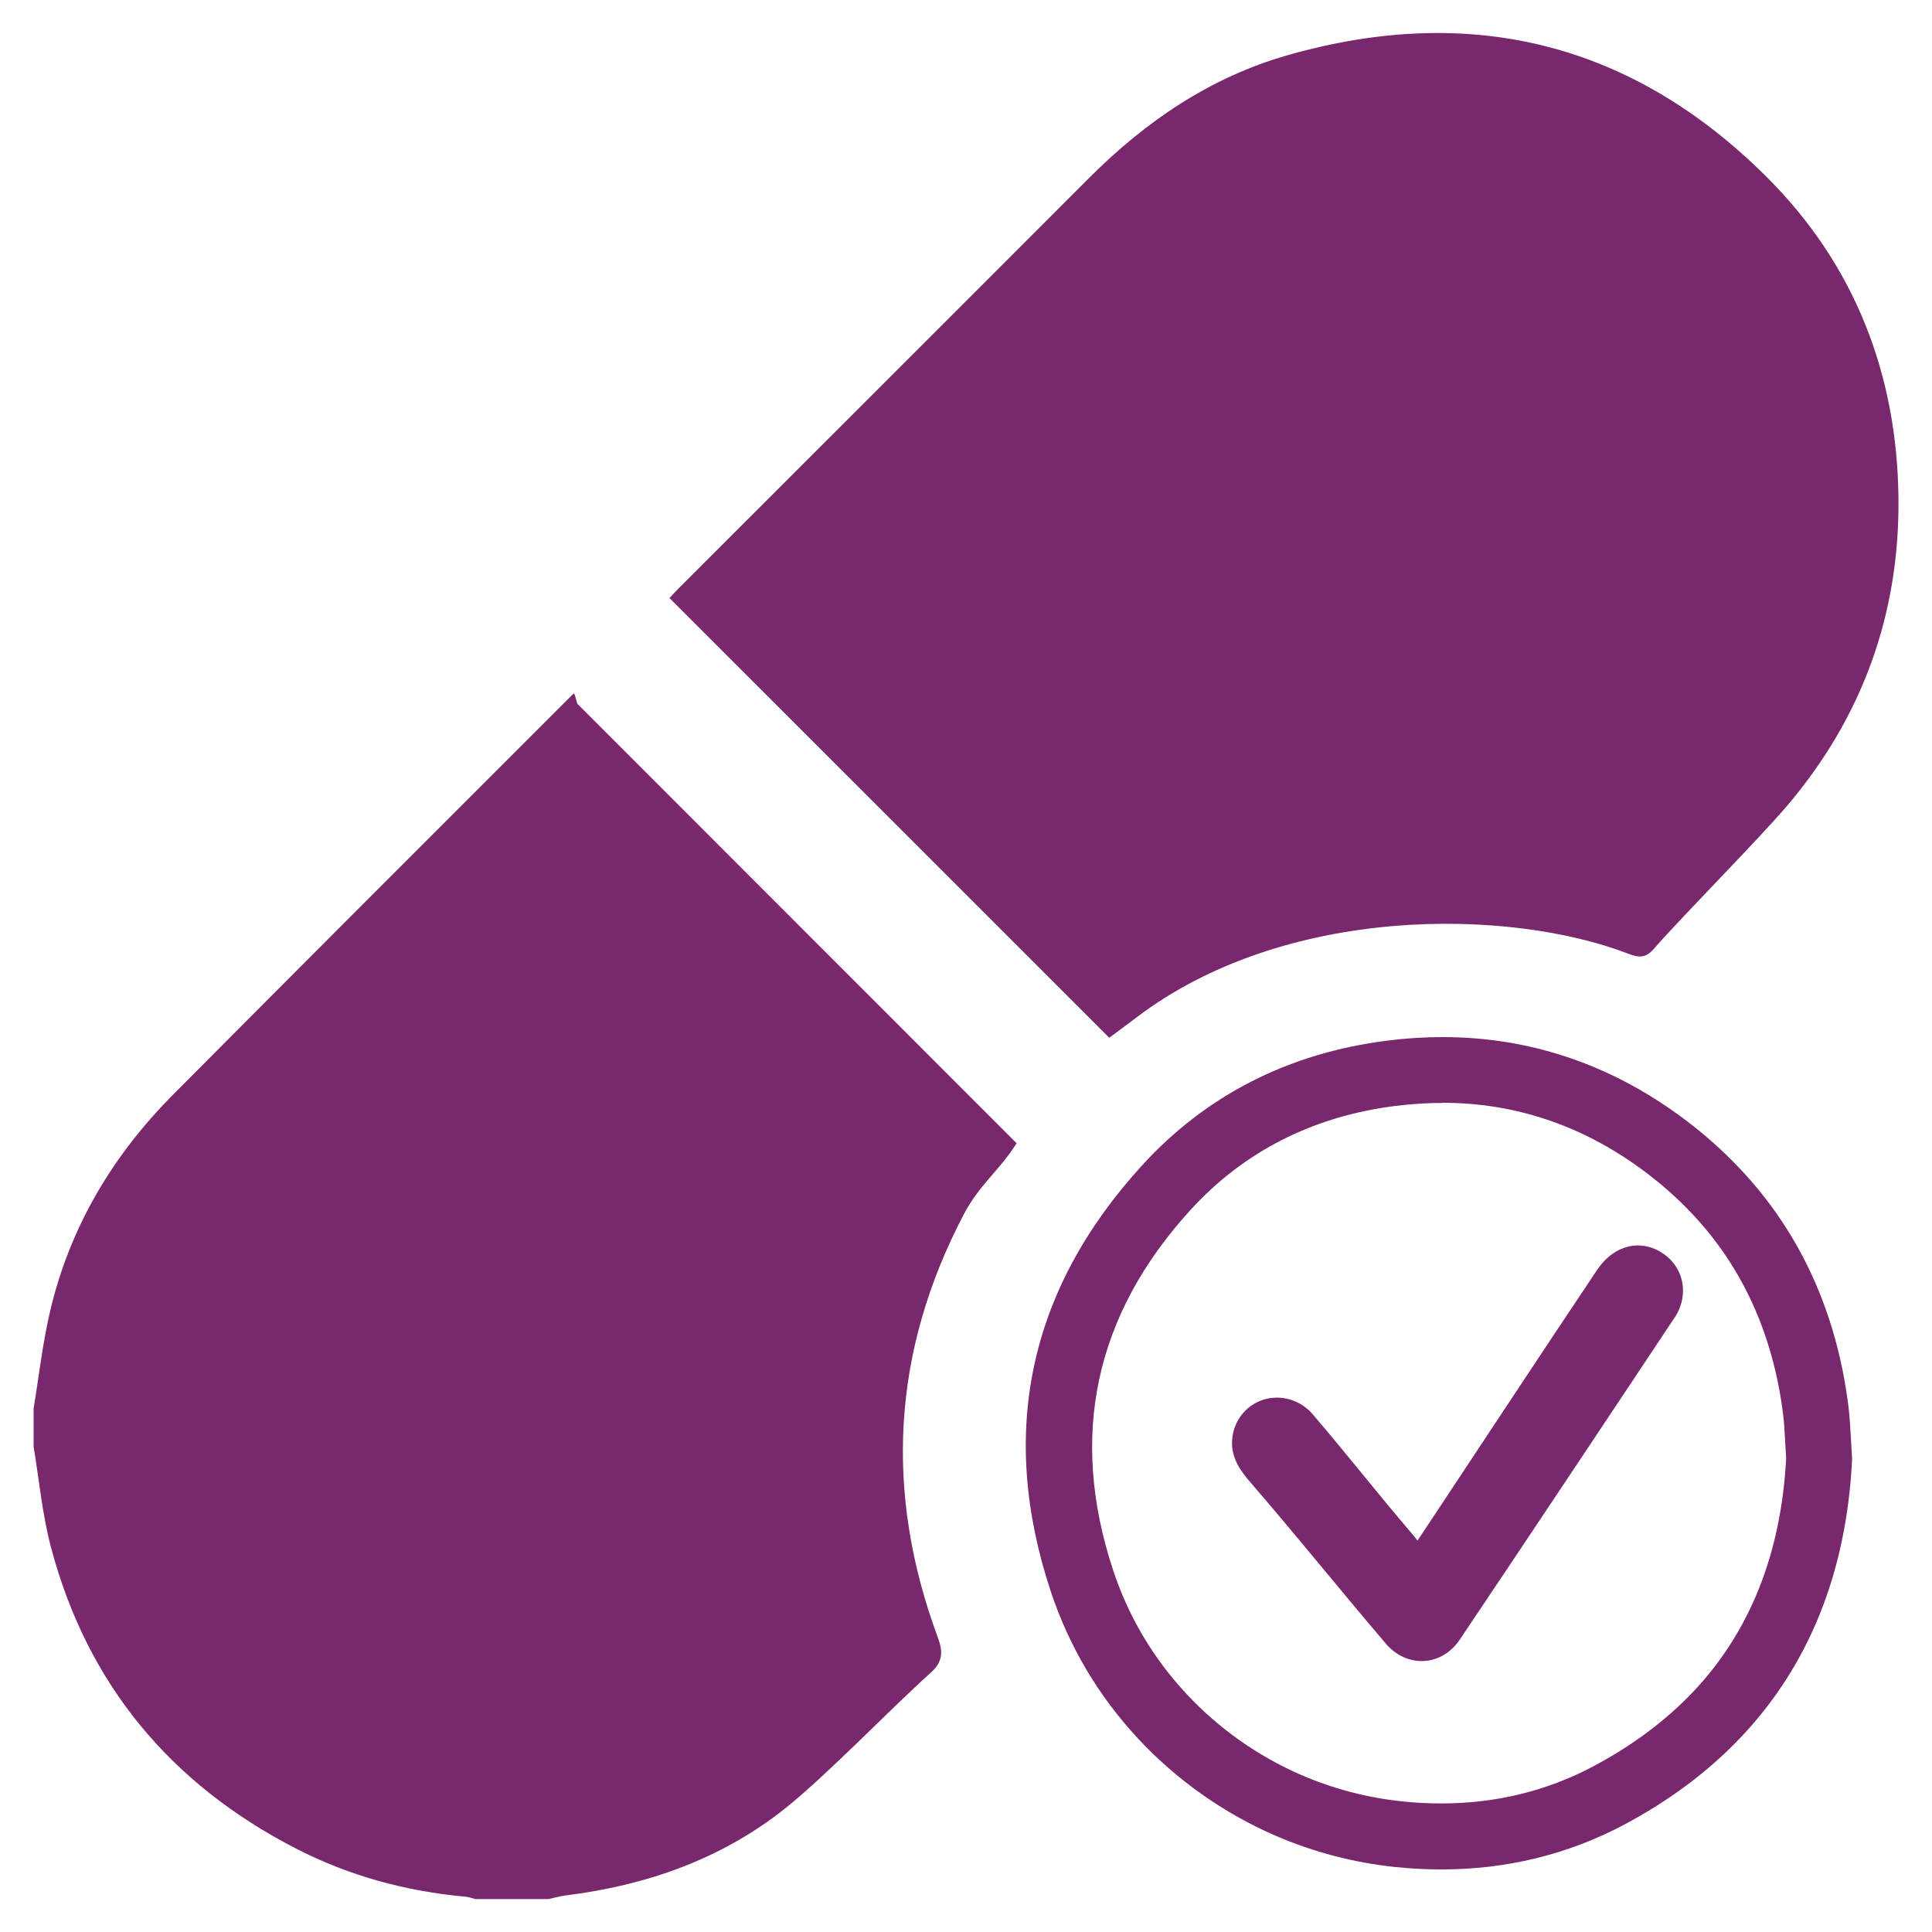 <?xml version="1.0" encoding="UTF-8"?>
<svg id="_02" data-name="02" xmlns="http://www.w3.org/2000/svg" viewBox="0 0 283.46 283.46">
  <defs>
    <style>
      .cls-1 {
        fill: #79286e;
      }
    </style>
  </defs>
  <path class="cls-1" d="M149.15,167.73c-21.43-21.44-42.89-42.91-64.39-64.42-.12,.1-.39-1.77-.62-1.54-18.22,18.23-40.62,40.58-58.78,58.87-8.86,8.92-15.12,19.43-18.01,31.74-1.1,4.69-1.63,9.51-2.42,14.27v5.62c.83,4.92,1.27,9.94,2.55,14.75,5.33,20.1,17.55,34.74,35.99,44.22,7.79,4,16.11,6.25,24.83,7.04,.5,.05,.98,.23,1.47,.35h10.72c.82-.18,1.63-.42,2.46-.53,11.78-1.46,22.75-5.27,32.09-12.65,6.11-4.83,15.62-14.75,21.44-19.96,1.82-1.63,1.93-3.04,1.12-5.24-7.88-21.24-6.74-42,3.81-62.09,2.31-4.41,5.24-6.42,7.75-10.43Z"/>
  <path class="cls-1" d="M242.68,139.18c4.36-4.99,15.26-15.94,19.55-20.99,11.01-12.96,16.47-28.1,16.31-45.02-.17-18.17-6.38-34.27-19.29-47.16C239.47,6.27,215.78,.44,188.95,8.09c-11.35,3.23-20.87,9.71-29.18,18.04-17.96,18-42.19,42.18-60.17,60.16-.53,.53-1.02,1.08-1.37,1.46,21.54,21.54,43,42.99,64.52,64.51,1.18-.89,2.56-1.89,3.9-2.91,21.73-16.59,54.67-16.22,72.34-9.39,1.53,.59,2.5,.59,3.69-.78Z"/>
  <g>
    <path class="cls-1" d="M211.48,274.28c-2.24,0-4.5-.12-6.73-.35-6.08-.63-12.03-2.18-17.68-4.63-7.55-3.28-14.48-8.18-20.06-14.18-5.84-6.26-10.16-13.55-12.85-21.65-7.71-23.25-3.22-44.25,13.35-62.43,9.43-10.35,21.55-16.53,36.01-18.36,2.76-.35,5.49-.52,8.13-.52,12.6,0,24.3,3.88,34.78,11.53,3.27,2.38,6.26,5.02,8.9,7.83,8.75,9.28,14.09,20.92,15.84,34.58h0c.21,1.62,.29,3.15,.39,4.93,.04,.8,.09,1.66,.15,2.59l.02,.28v.28c-.81,16.5-6.33,30.24-16.43,40.83-4.72,4.95-10.47,9.24-17.1,12.75-8.18,4.33-17.17,6.52-26.72,6.52Zm.17-112.46c-2.24,0-4.57,.15-6.92,.44-12.11,1.53-22.23,6.68-30.08,15.28-14.04,15.4-17.85,33.19-11.32,52.88,2.25,6.78,5.86,12.87,10.75,18.11,4.68,5.04,10.5,9.15,16.83,11.89,4.73,2.05,9.73,3.35,14.84,3.88,1.9,.2,3.82,.3,5.73,.3,7.96,0,15.43-1.82,22.2-5.4,5.71-3.02,10.63-6.68,14.63-10.87,8.4-8.81,13.02-20.37,13.75-34.36-.06-.87-.1-1.67-.14-2.43-.09-1.59-.16-2.96-.33-4.23h0c-1.49-11.6-5.96-21.42-13.3-29.2-2.23-2.38-4.77-4.61-7.55-6.64-8.8-6.42-18.58-9.67-29.09-9.67Z"/>
    <path class="cls-1" d="M245.64,193.4c-2.61,3.93-22.71,34.16-31.47,47.17-1.41,2.09-3.48,3.14-5.59,3.14-1.9,0-3.83-.86-5.3-2.61-7.48-8.79-12.28-14.86-19.82-23.61-1.59-1.84-2.89-3.73-2.68-6.31,.23-2.76,2.04-5.03,4.64-5.84,.63-.19,1.28-.28,1.93-.28,1.97,0,3.91,.87,5.25,2.44,5.88,6.9,9.06,11.09,14.95,17.98,.11,.13,.19,.26,.42,.56,2.46-3.67,19.03-28.81,26.35-39.71,1.57-2.34,3.75-3.6,5.99-3.6,.95,0,1.91,.23,2.85,.69,3.78,1.9,4.91,6.35,2.5,9.97Z"/>
  </g>
</svg>